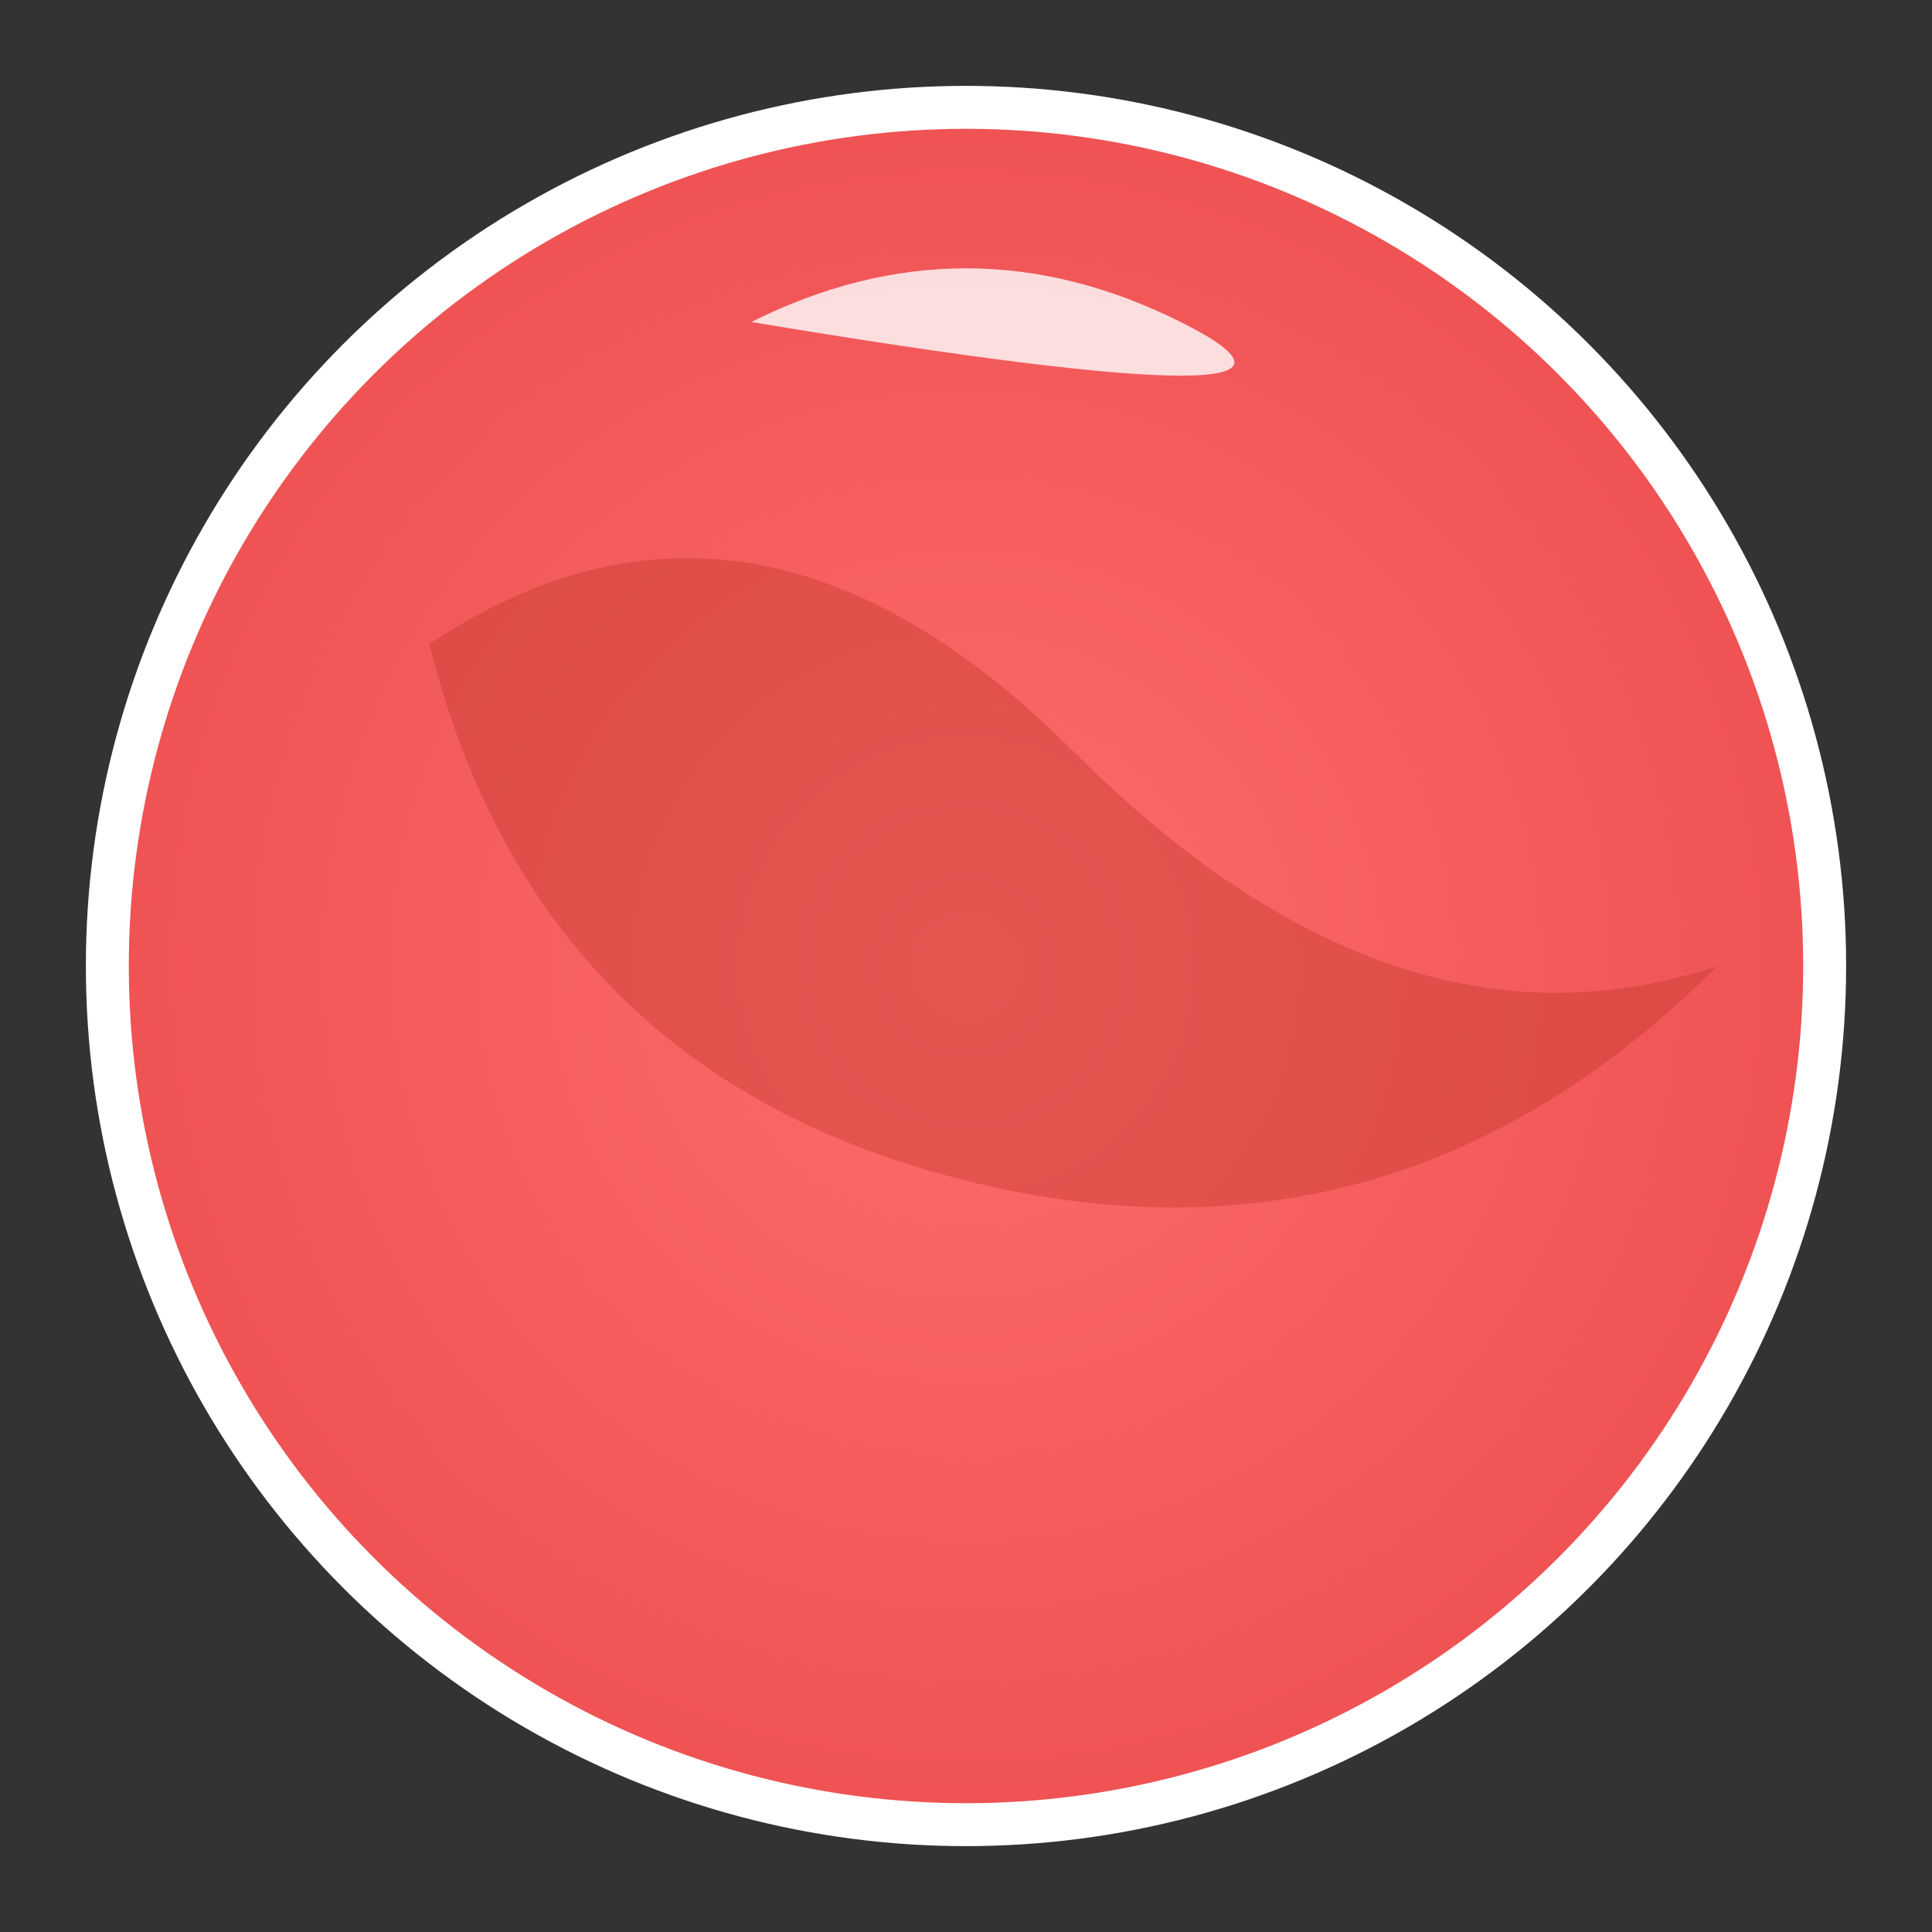 <?xml version="1.0" encoding="UTF-8"?>
<svg width="90" height="90" viewBox="0 0 90 90" xmlns="http://www.w3.org/2000/svg">
    <rect x="0" y="0" width="90" height="90" fill="#333333" stroke="none"/>
    <defs>
        <radialGradient id="marsGrad" cx="50%" cy="50%" r="50%">
            <stop offset="0%" style="stop-color:#ff6b6b"/>
            <stop offset="100%" style="stop-color:#ee5253"/>
        </radialGradient>
    </defs>
    <!-- Mars body -->
    <circle cx="45" cy="45" r="40" fill="url(#marsGrad)" stroke="#fff" stroke-width="2"/>
    <!-- Surface features -->
    <path d="M20,30 Q35,20 50,35 T80,45 Q65,60 45,55 T20,30" 
          fill="#c0392b" fill-opacity="0.4" stroke="none"/>
    <!-- Polar ice cap -->
    <path d="M35,15 Q45,10 55,15 T35,15" 
          fill="#fff" fill-opacity="0.8" stroke="none"/>
</svg>
